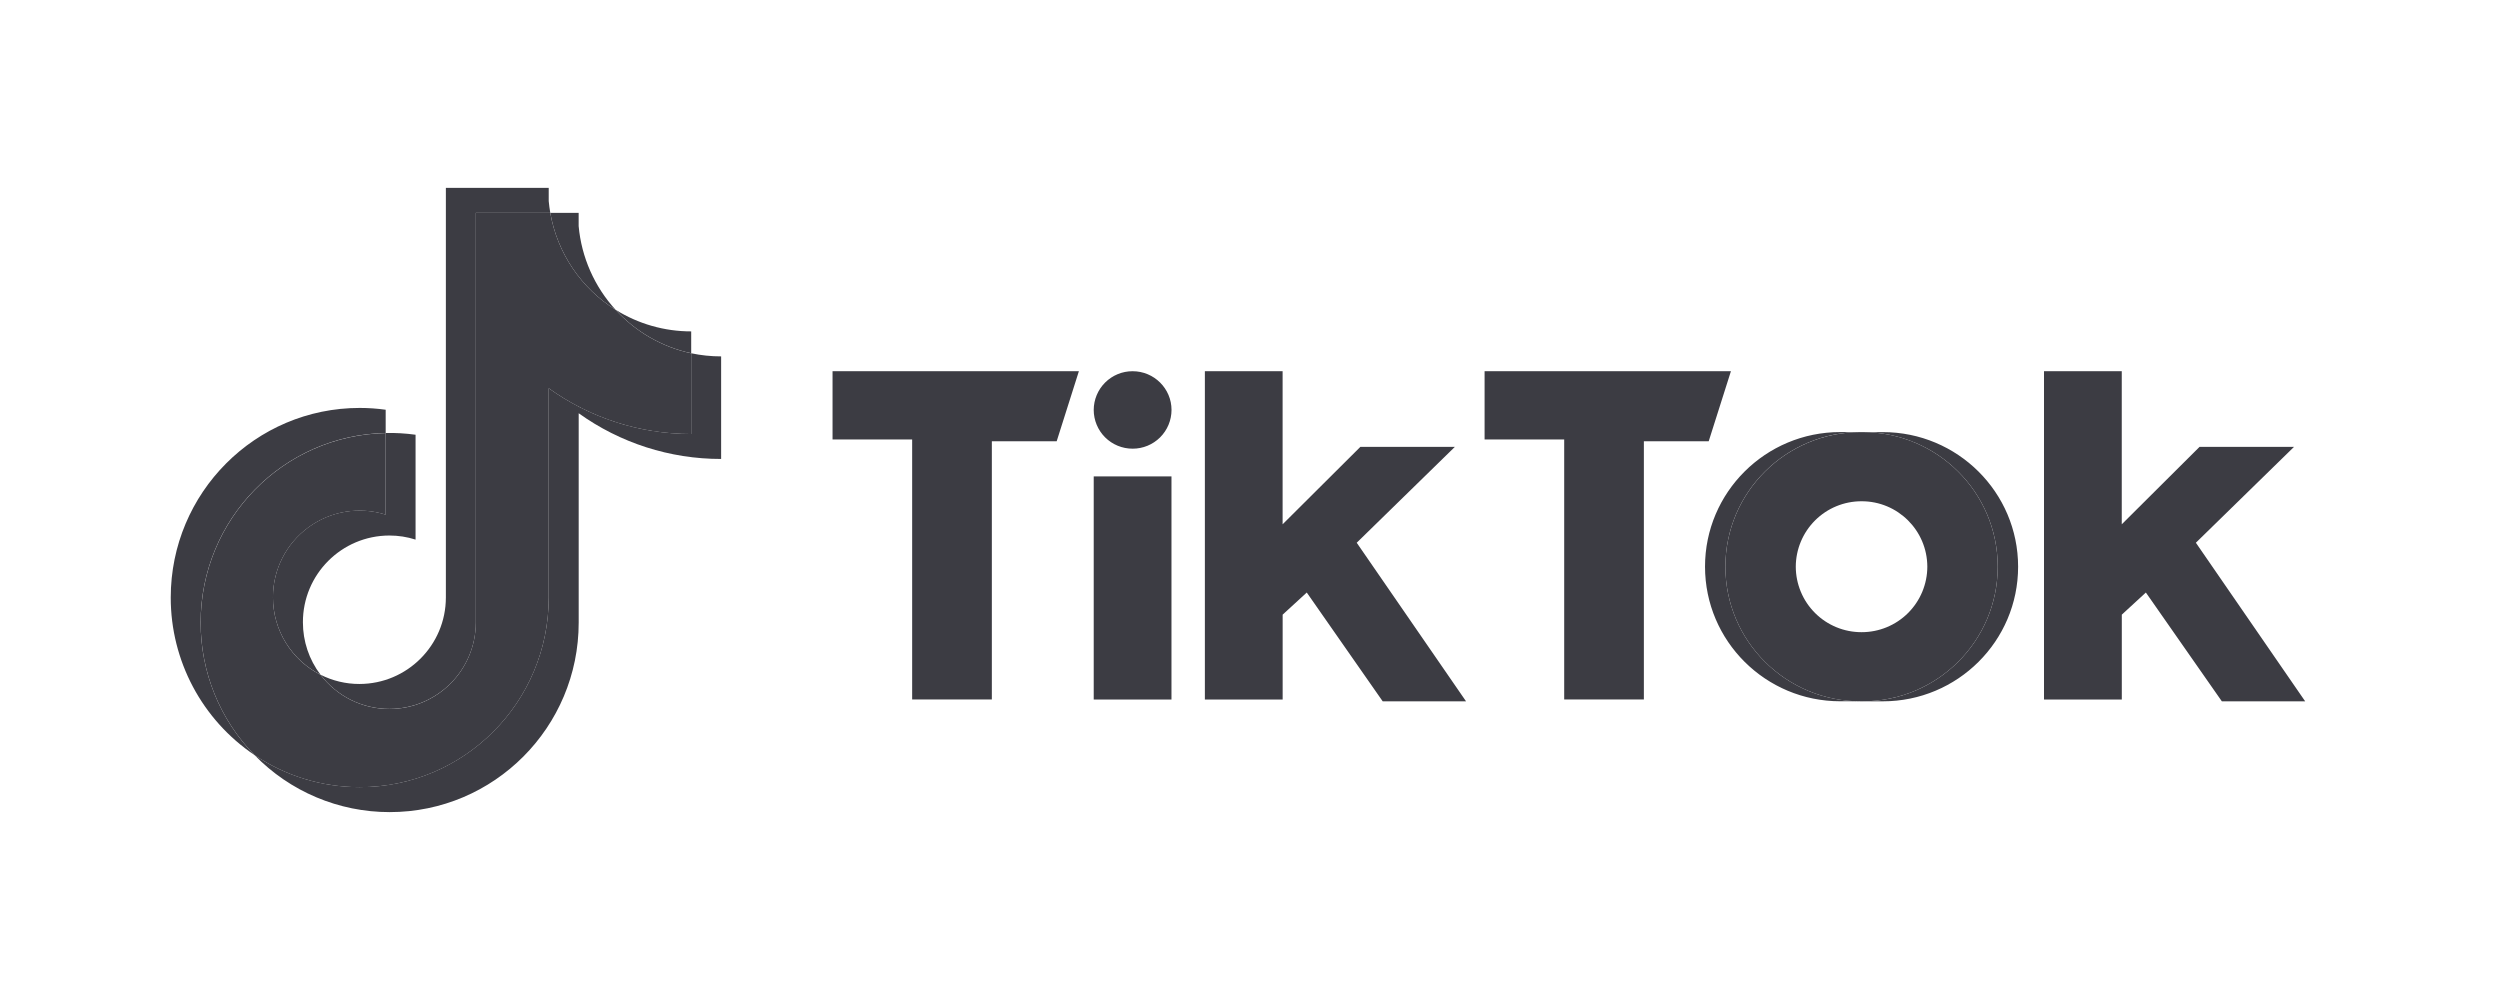 <svg xmlns="http://www.w3.org/2000/svg" xmlns:xlink="http://www.w3.org/1999/xlink" viewBox="0 0 115 46"><path d="M 26.618 19.008 C 28.528 20.379 30.821 21.115 33.172 21.112 L 33.172 16.394 C 32.709 16.394 32.247 16.346 31.794 16.25 L 31.794 19.962 C 29.35 19.962 27.088 19.182 25.241 17.859 L 25.241 27.487 C 25.241 32.302 21.349 36.207 16.548 36.207 C 14.824 36.209 13.139 35.696 11.709 34.733 C 13.341 36.413 15.583 37.359 17.925 37.357 C 22.728 37.357 26.62 33.452 26.62 28.636 L 26.62 19.008 Z M 28.317 14.249 C 27.345 13.186 26.748 11.834 26.618 10.4 L 26.618 9.792 L 25.313 9.792 C 25.637 11.636 26.728 13.256 28.315 14.249 Z M 14.744 31.037 C 14.216 30.343 13.932 29.494 13.934 28.622 C 13.931 26.423 15.711 24.637 17.911 24.634 C 18.319 24.634 18.727 24.696 19.116 24.822 L 19.116 19.998 C 18.66 19.935 18.2 19.908 17.74 19.918 L 17.74 23.672 C 16.529 23.288 15.208 23.506 14.184 24.257 C 13.16 25.008 12.555 26.202 12.556 27.472 C 12.556 29.031 13.447 30.378 14.744 31.037 Z" fill="rgb(60,60,67)"></path><path d="M 25.241 17.861 C 27.151 19.232 29.443 19.968 31.794 19.965 L 31.794 16.252 C 30.454 15.964 29.237 15.263 28.315 14.249 C 26.728 13.256 25.637 11.637 25.313 9.793 L 21.887 9.793 L 21.887 28.638 C 21.883 30.832 20.105 32.61 17.911 32.613 C 16.667 32.613 15.496 32.031 14.746 31.04 C 13.403 30.36 12.556 28.982 12.557 27.477 C 12.556 26.206 13.16 25.012 14.185 24.261 C 15.209 23.51 16.53 23.292 17.741 23.675 L 17.741 19.922 C 13.025 20.019 9.231 23.885 9.231 28.64 C 9.228 30.918 10.117 33.107 11.71 34.736 C 13.14 35.699 14.825 36.213 16.549 36.21 C 21.351 36.21 25.242 32.306 25.242 27.491 L 25.242 17.861 Z" fill="rgb(60,60,67)"></path><path d="M 31.795 16.249 L 31.795 15.244 C 30.564 15.245 29.358 14.9 28.315 14.247 C 29.237 15.261 30.454 15.961 31.794 16.249 Z M 25.313 9.791 C 25.282 9.611 25.258 9.431 25.241 9.25 L 25.241 8.643 L 20.51 8.643 L 20.51 27.488 C 20.506 29.682 18.728 31.459 16.534 31.463 C 15.913 31.464 15.3 31.318 14.746 31.037 C 15.496 32.029 16.669 32.611 17.912 32.61 C 20.106 32.606 21.884 30.83 21.889 28.636 L 21.889 9.792 L 25.315 9.792 L 25.313 9.792 Z M 17.741 19.917 L 17.741 18.848 C 17.346 18.793 16.947 18.765 16.548 18.765 C 11.746 18.765 7.854 22.671 7.854 27.487 C 7.851 30.393 9.296 33.11 11.707 34.733 C 10.115 33.103 9.226 30.914 9.229 28.636 C 9.229 23.88 13.023 20.016 17.739 19.917 L 17.74 19.917 Z M 86.612 32.261 C 90.046 32.261 92.833 29.489 92.833 26.069 C 92.833 22.649 90.046 19.877 86.612 19.877 L 85.675 19.877 C 89.109 19.877 91.895 22.649 91.895 26.068 C 91.895 29.489 89.109 32.261 85.675 32.261 Z M 85.589 19.875 L 84.652 19.875 C 81.217 19.875 78.431 22.647 78.431 26.066 C 78.431 29.487 81.217 32.259 84.652 32.259 L 85.589 32.259 C 82.152 32.259 79.368 29.487 79.368 26.067 C 79.368 22.647 82.154 19.875 85.589 19.875 Z M 38.297 17.076 L 38.297 20.215 L 41.959 20.215 L 41.959 32.175 L 45.625 32.175 L 45.625 20.298 L 48.607 20.298 L 49.629 17.074 L 38.297 17.074 Z M 68.291 17.076 L 68.291 20.215 L 71.953 20.215 L 71.953 32.175 L 75.618 32.175 L 75.618 20.298 L 78.6 20.298 L 79.623 17.074 L 68.292 17.074 L 68.292 17.076 Z M 50.311 18.858 C 50.312 18.385 50.501 17.931 50.836 17.597 C 51.172 17.262 51.626 17.075 52.1 17.076 C 53.088 17.076 53.89 17.875 53.89 18.858 C 53.889 19.332 53.7 19.786 53.364 20.12 C 53.028 20.454 52.573 20.641 52.1 20.639 C 51.626 20.64 51.172 20.453 50.836 20.119 C 50.501 19.785 50.312 19.332 50.311 18.858 Z M 50.311 21.913 L 53.888 21.913 L 53.888 32.177 L 50.311 32.177 L 50.311 21.912 Z M 55.424 17.076 L 55.424 32.177 L 59.002 32.177 L 59.002 28.274 L 60.111 27.256 L 63.604 32.261 L 67.438 32.261 L 62.409 24.966 L 66.925 20.555 L 62.578 20.555 L 59 24.118 L 59 17.075 L 55.421 17.075 L 55.423 17.075 Z M 94.024 17.076 L 94.024 32.177 L 97.603 32.177 L 97.603 28.274 L 98.71 27.256 L 102.205 32.261 L 106.038 32.261 L 101.01 24.966 L 105.526 20.555 L 101.18 20.555 L 97.601 24.118 L 97.601 17.075 L 94.022 17.075 L 94.024 17.075 Z" fill="rgb(60,60,67)"></path><path d="M 85.674 32.261 C 89.109 32.261 91.895 29.489 91.895 26.069 C 91.895 22.649 89.109 19.877 85.675 19.877 L 85.589 19.877 C 82.154 19.877 79.368 22.649 79.368 26.068 C 79.368 29.489 82.154 32.261 85.589 32.261 Z M 82.606 26.069 C 82.608 25.269 82.928 24.502 83.495 23.937 C 84.063 23.372 84.831 23.056 85.632 23.058 C 87.298 23.054 88.653 24.402 88.657 26.069 C 88.655 26.87 88.335 27.637 87.768 28.201 C 87.201 28.766 86.432 29.082 85.632 29.08 C 84.831 29.082 84.062 28.766 83.495 28.201 C 82.927 27.636 82.608 26.869 82.606 26.068 Z" fill="rgb(60,60,67)"></path></svg>